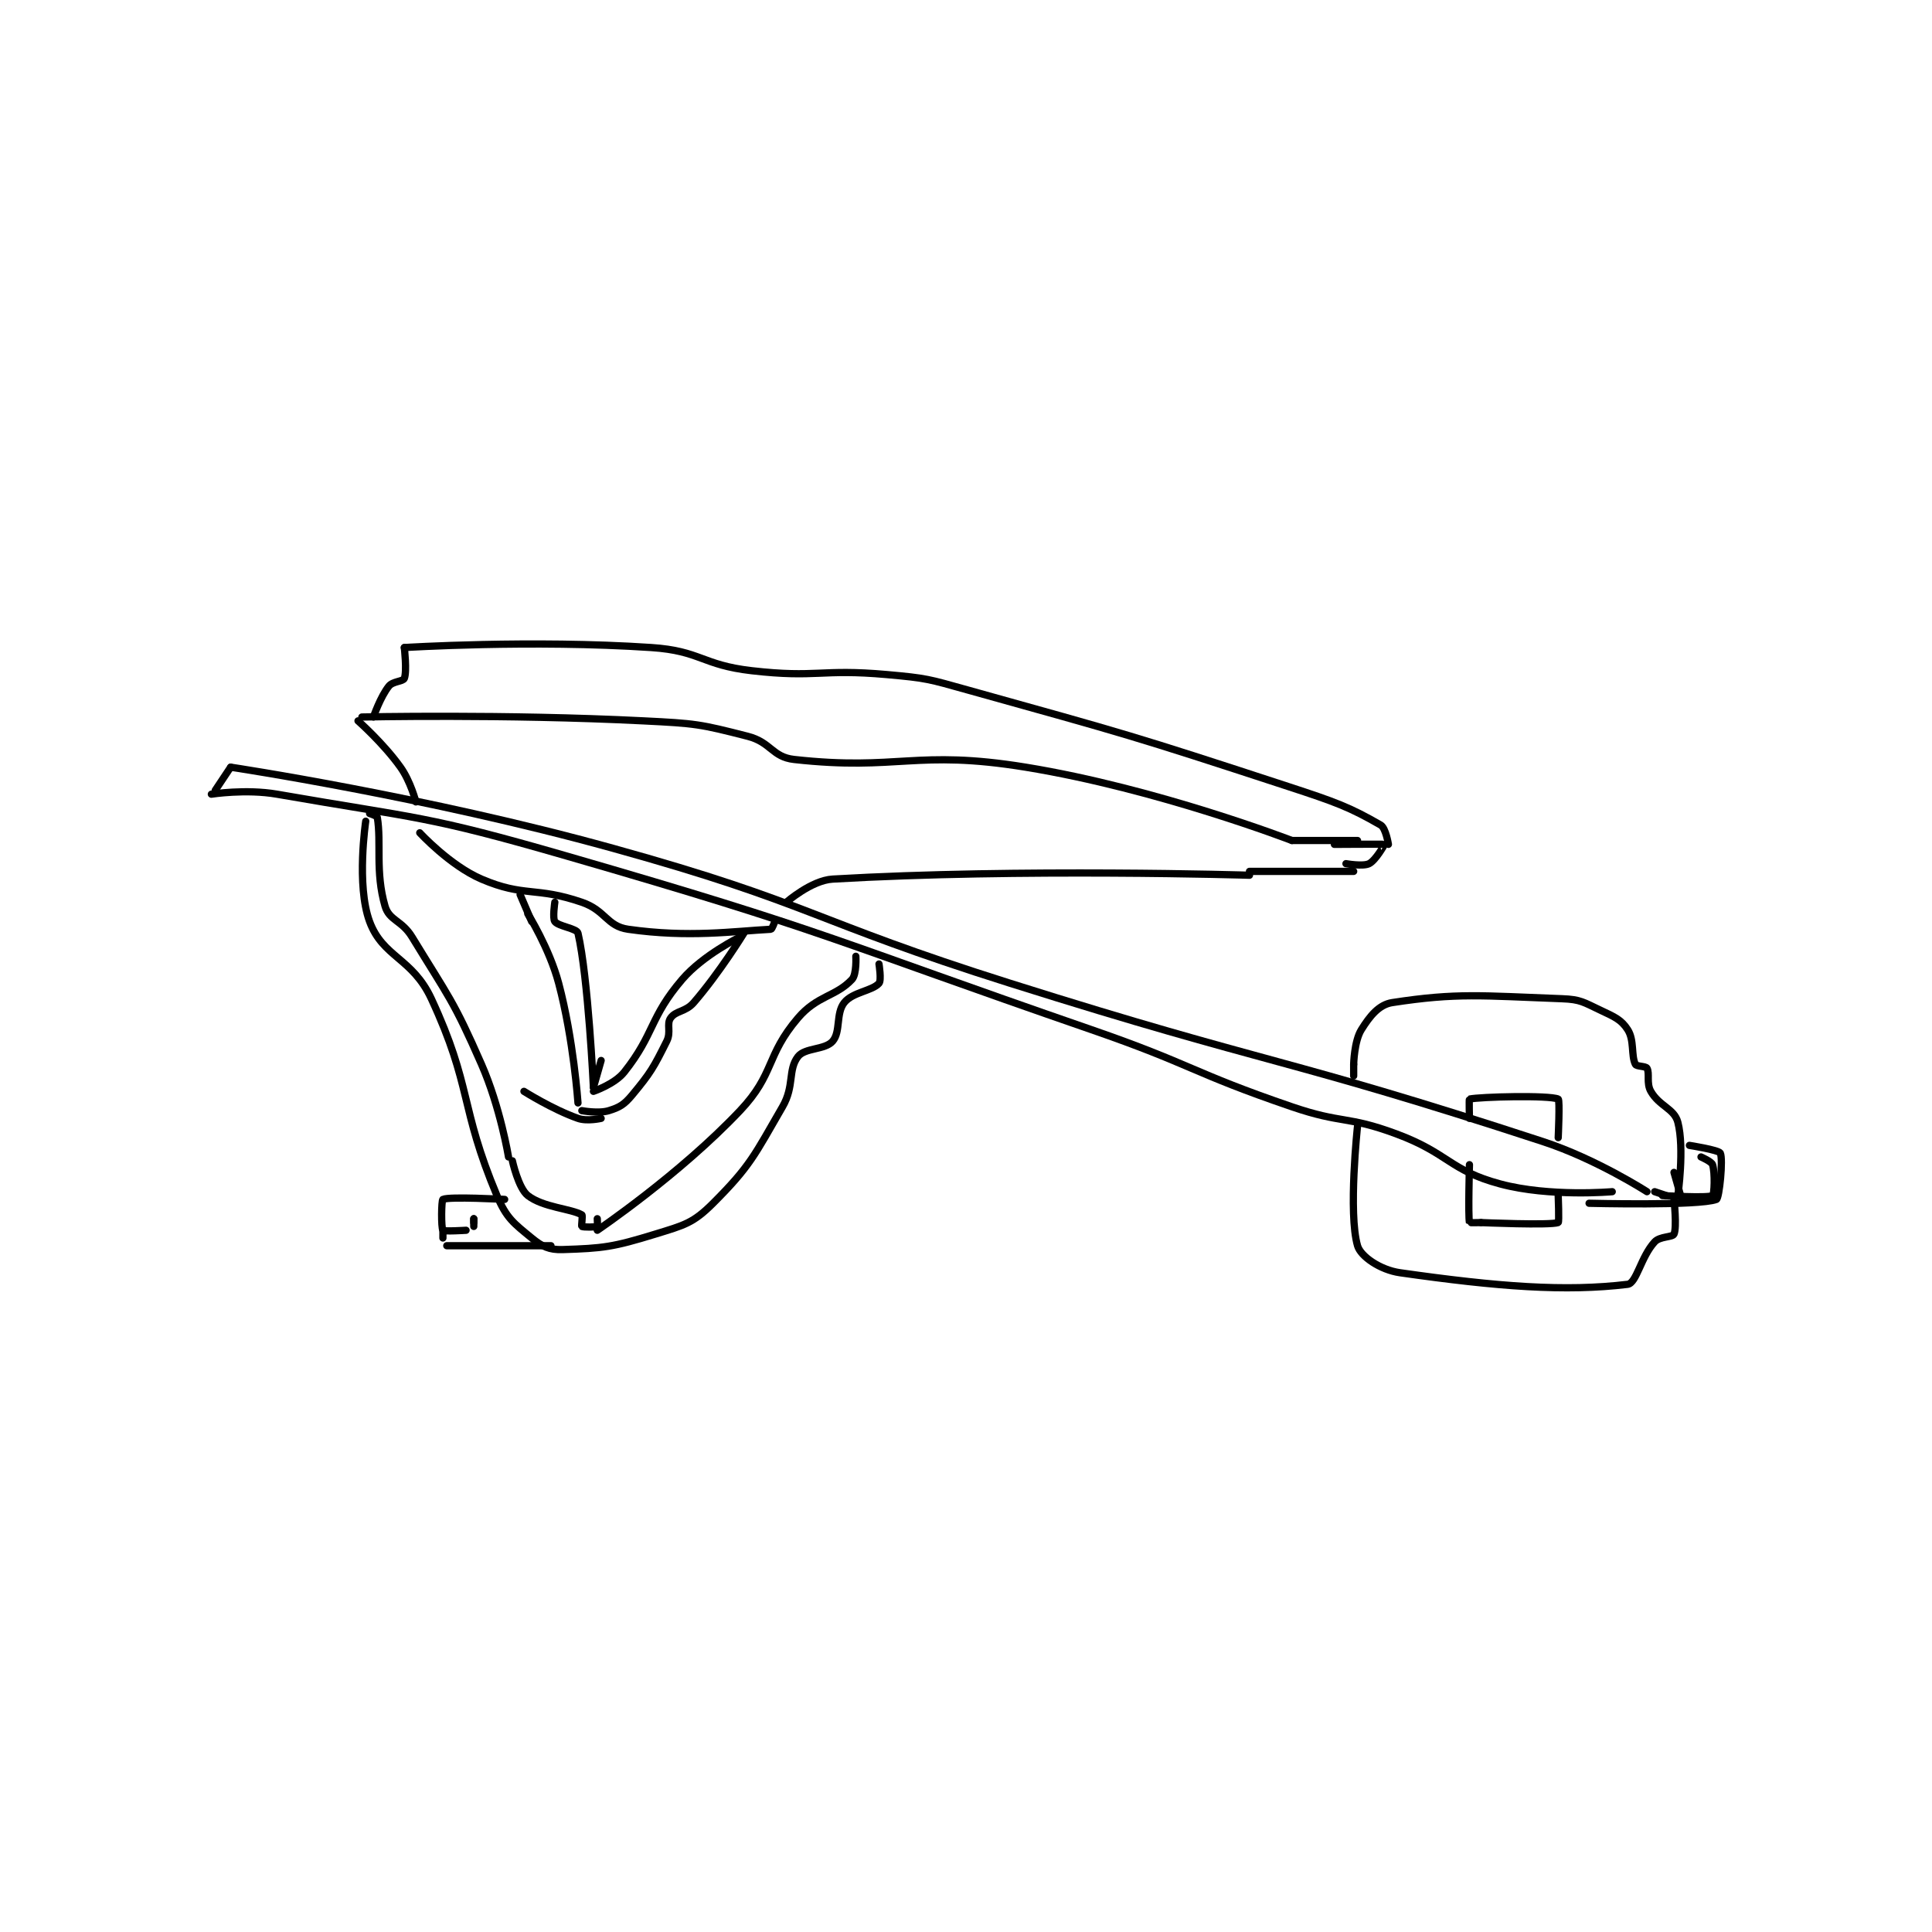 <?xml version="1.0" encoding="utf-8"?>
<!DOCTYPE svg PUBLIC "-//W3C//DTD SVG 1.1//EN" "http://www.w3.org/Graphics/SVG/1.1/DTD/svg11.dtd">
<svg viewBox="0 0 800 800" preserveAspectRatio="xMinYMin meet" xmlns="http://www.w3.org/2000/svg" version="1.1">
<g fill="none" stroke="black" stroke-linecap="round" stroke-linejoin="round" stroke-width="1.877">
<g transform="translate(87.52,268.135) scale(1.598) translate(-124,-212)">
<path id="0" d="M496 353 C496 353 482.936 344.561 469 340 C401.485 317.904 399.587 320.629 331 299 C279.178 282.658 279.963 278.406 228 264 C179.671 250.602 129 243 129 243 "/>
<path id="1" d="M124 250 C124 250 132.93 248.596 141 250 C177.923 256.421 179.477 255.441 216 266 C284.348 285.759 284.389 287.624 352 311 C378.282 320.087 377.828 322.055 404 331 C417.075 335.469 418.234 333.272 431 338 C444.724 343.083 444.775 347.458 458 351 C470.815 354.432 487 353 487 353 "/>
<path id="2" d="M481 356 C481 356 509.489 356.725 514 355 C514.755 354.711 515.775 344.55 515 343 C514.596 342.191 507 341 507 341 "/>
<path id="3" d="M500 354 C500 354 511.821 354.725 513 354 C513.446 353.725 513.665 348.217 513 346 C512.759 345.196 510 344 510 344 "/>
<path id="4" d="M498 353 L501 354 "/>
<path id="5" d="M505 355 L503 348 "/>
<path id="6" d="M504 354 C504 354 505.772 341.835 504 335 C503.085 331.469 499.213 330.873 497 327 C495.788 324.879 496.762 322.334 496 321 C495.685 320.449 493.287 320.573 493 320 C491.853 317.706 492.779 313.767 491 311 C489.357 308.445 487.626 307.707 484 306 C479.575 303.918 478.805 303.178 474 303 C453.11 302.226 446.841 301.409 430 304 C426.538 304.533 424.199 307.481 422 311 C420.122 314.005 420 320 420 320 "/>
<path id="7" d="M420 320 L420 323 "/>
<path id="8" d="M421 336 C421 336 418.555 358.555 421 367 C421.803 369.774 426.861 373.266 432 374 C457.453 377.636 474.891 378.953 491 377 C493.289 376.723 494.429 369.869 498 366 C499.353 364.534 502.622 364.832 503 364 C503.797 362.247 503 355 503 355 "/>
<path id="9" d="M450 334 C450 334 449.87 329.028 450 329 C452.745 328.403 470.582 327.949 473 329 C473.457 329.199 473 339 473 339 "/>
<path id="10" d="M473 354 C473 354 473.273 360.904 473 361 C470.773 361.779 453 361 453 361 "/>
<path id="11" d="M453 361 C453 361 450.014 361.072 450 361 C449.639 359.197 450 346 450 346 "/>
<path id="12" d="M273 278 C273 278 279.455 272.324 285 272 C333.521 269.17 393 271 393 271 "/>
<path id="13" d="M270 283 C270 283 269.289 284.985 269 285 C259.34 285.508 247.744 287.249 232 285 C226.468 284.21 226.156 280.106 220 278 C208.002 273.896 205.058 276.739 194 272 C185.817 268.493 178 260 178 260 "/>
<path id="14" d="M177 252 C177 252 175.66 246.724 173 243 C168.545 236.763 162 231 162 231 "/>
<path id="15" d="M163 230 C163 230 199.889 229.194 236 231 C249.446 231.672 250.497 231.794 263 235 C269.04 236.549 269.301 240.367 275 241 C302.094 244.01 306.421 238.347 335 243 C369.154 248.56 404 262 404 262 "/>
<path id="16" d="M404 262 L421 262 "/>
<path id="17" d="M393 270 L420 270 "/>
<path id="18" d="M415 263 C415 263 427.825 262.903 428 263 C428.016 263.009 425.716 267.142 424 268 C422.416 268.792 418 268 418 268 "/>
<path id="19" d="M429 263 C429 263 428.324 258.764 427 258 C418.932 253.345 415.253 252.008 403 248 C362.032 234.599 361.513 234.576 320 223 C309.796 220.155 309.46 219.934 299 219 C281.815 217.466 280.991 219.95 264 218 C251.086 216.518 250.807 212.854 238 212 C206.952 209.93 174 212 174 212 "/>
<path id="20" d="M174 212 C174 212 174.722 218.195 174 220 C173.675 220.812 171.027 220.716 170 222 C167.787 224.766 166 230 166 230 "/>
<path id="21" d="M129 243 L125 249 "/>
<path id="22" d="M165 255 C165 255 166.937 255.624 167 256 C168.097 262.583 166.424 270.126 169 279 C170.096 282.776 173.338 282.635 176 287 C185.54 302.646 186.652 303.246 194 320 C198.864 331.09 201 344 201 344 "/>
<path id="23" d="M291 292 C291 292 291.261 296.655 290 298 C285.797 302.483 281.014 302.122 276 308 C267.592 317.857 270.068 322.409 261 332 C245.33 348.574 224 363 224 363 "/>
<path id="24" d="M202 345 C202 345 203.554 352.097 206 354 C209.978 357.094 217.163 357.379 220 359 C220.288 359.165 219.82 361.865 220 362 C220.32 362.24 223.6 362.2 224 362 C224.1 361.95 224 360 224 360 "/>
<path id="25" d="M297 294 C297 294 297.686 298.238 297 299 C295.203 300.997 290.191 301.261 288 304 C285.773 306.784 287.118 311.529 285 314 C283.026 316.303 277.802 315.644 276 318 C273.341 321.477 275.148 325.562 272 331 C264.719 343.577 263.676 346.324 254 356 C248.825 361.175 246.564 361.673 239 364 C228.07 367.363 225.488 367.672 215 368 C211.563 368.107 209.712 367.233 207 365 C202.323 361.148 200.465 359.877 198 354 C188.303 330.875 191.573 325.748 181 303 C176.075 292.404 168.429 292.278 165 283 C161.511 273.559 164 257 164 257 "/>
<path id="26" d="M219 330 C219 330 217.874 313.604 214 299 C211.588 289.91 206 281 206 281 "/>
<path id="27" d="M262 286 C262 286 255.78 296.15 249 304 C246.87 306.466 244.365 306.049 243 308 C241.884 309.594 243.196 311.607 242 314 C238.595 320.81 237.855 322.174 233 328 C230.968 330.439 229.771 331.147 227 332 C224.317 332.825 220 332 220 332 "/>
<path id="28" d="M213 278 C213 278 212.372 282.162 213 283 C213.942 284.257 218.715 284.774 219 286 C221.656 297.422 223 326 223 326 "/>
<path id="29" d="M223 326 L225 319 "/>
<path id="30" d="M223 327 C223 327 228.511 325.139 231 322 C238.877 312.068 237.53 307.881 246 298 C251.482 291.604 261 287 261 287 "/>
<path id="31" d="M207 283 L204 276 "/>
<path id="32" d="M212 367 L185 367 "/>
<path id="33" d="M200 355 C200 355 185.6 354.2 184 355 C183.6 355.2 183.52 362.36 184 363 C184.27 363.36 190 363 190 363 "/>
<path id="34" d="M192 361 L192 360 "/>
<path id="35" d="M192 360 L192 362 "/>
<path id="36" d="M184 363 L184 365 "/>
<path id="37" d="M225 334 C225 334 221.398 334.839 219 334 C212.426 331.699 205 327 205 327 "/>
</g>
</g>
</svg>
